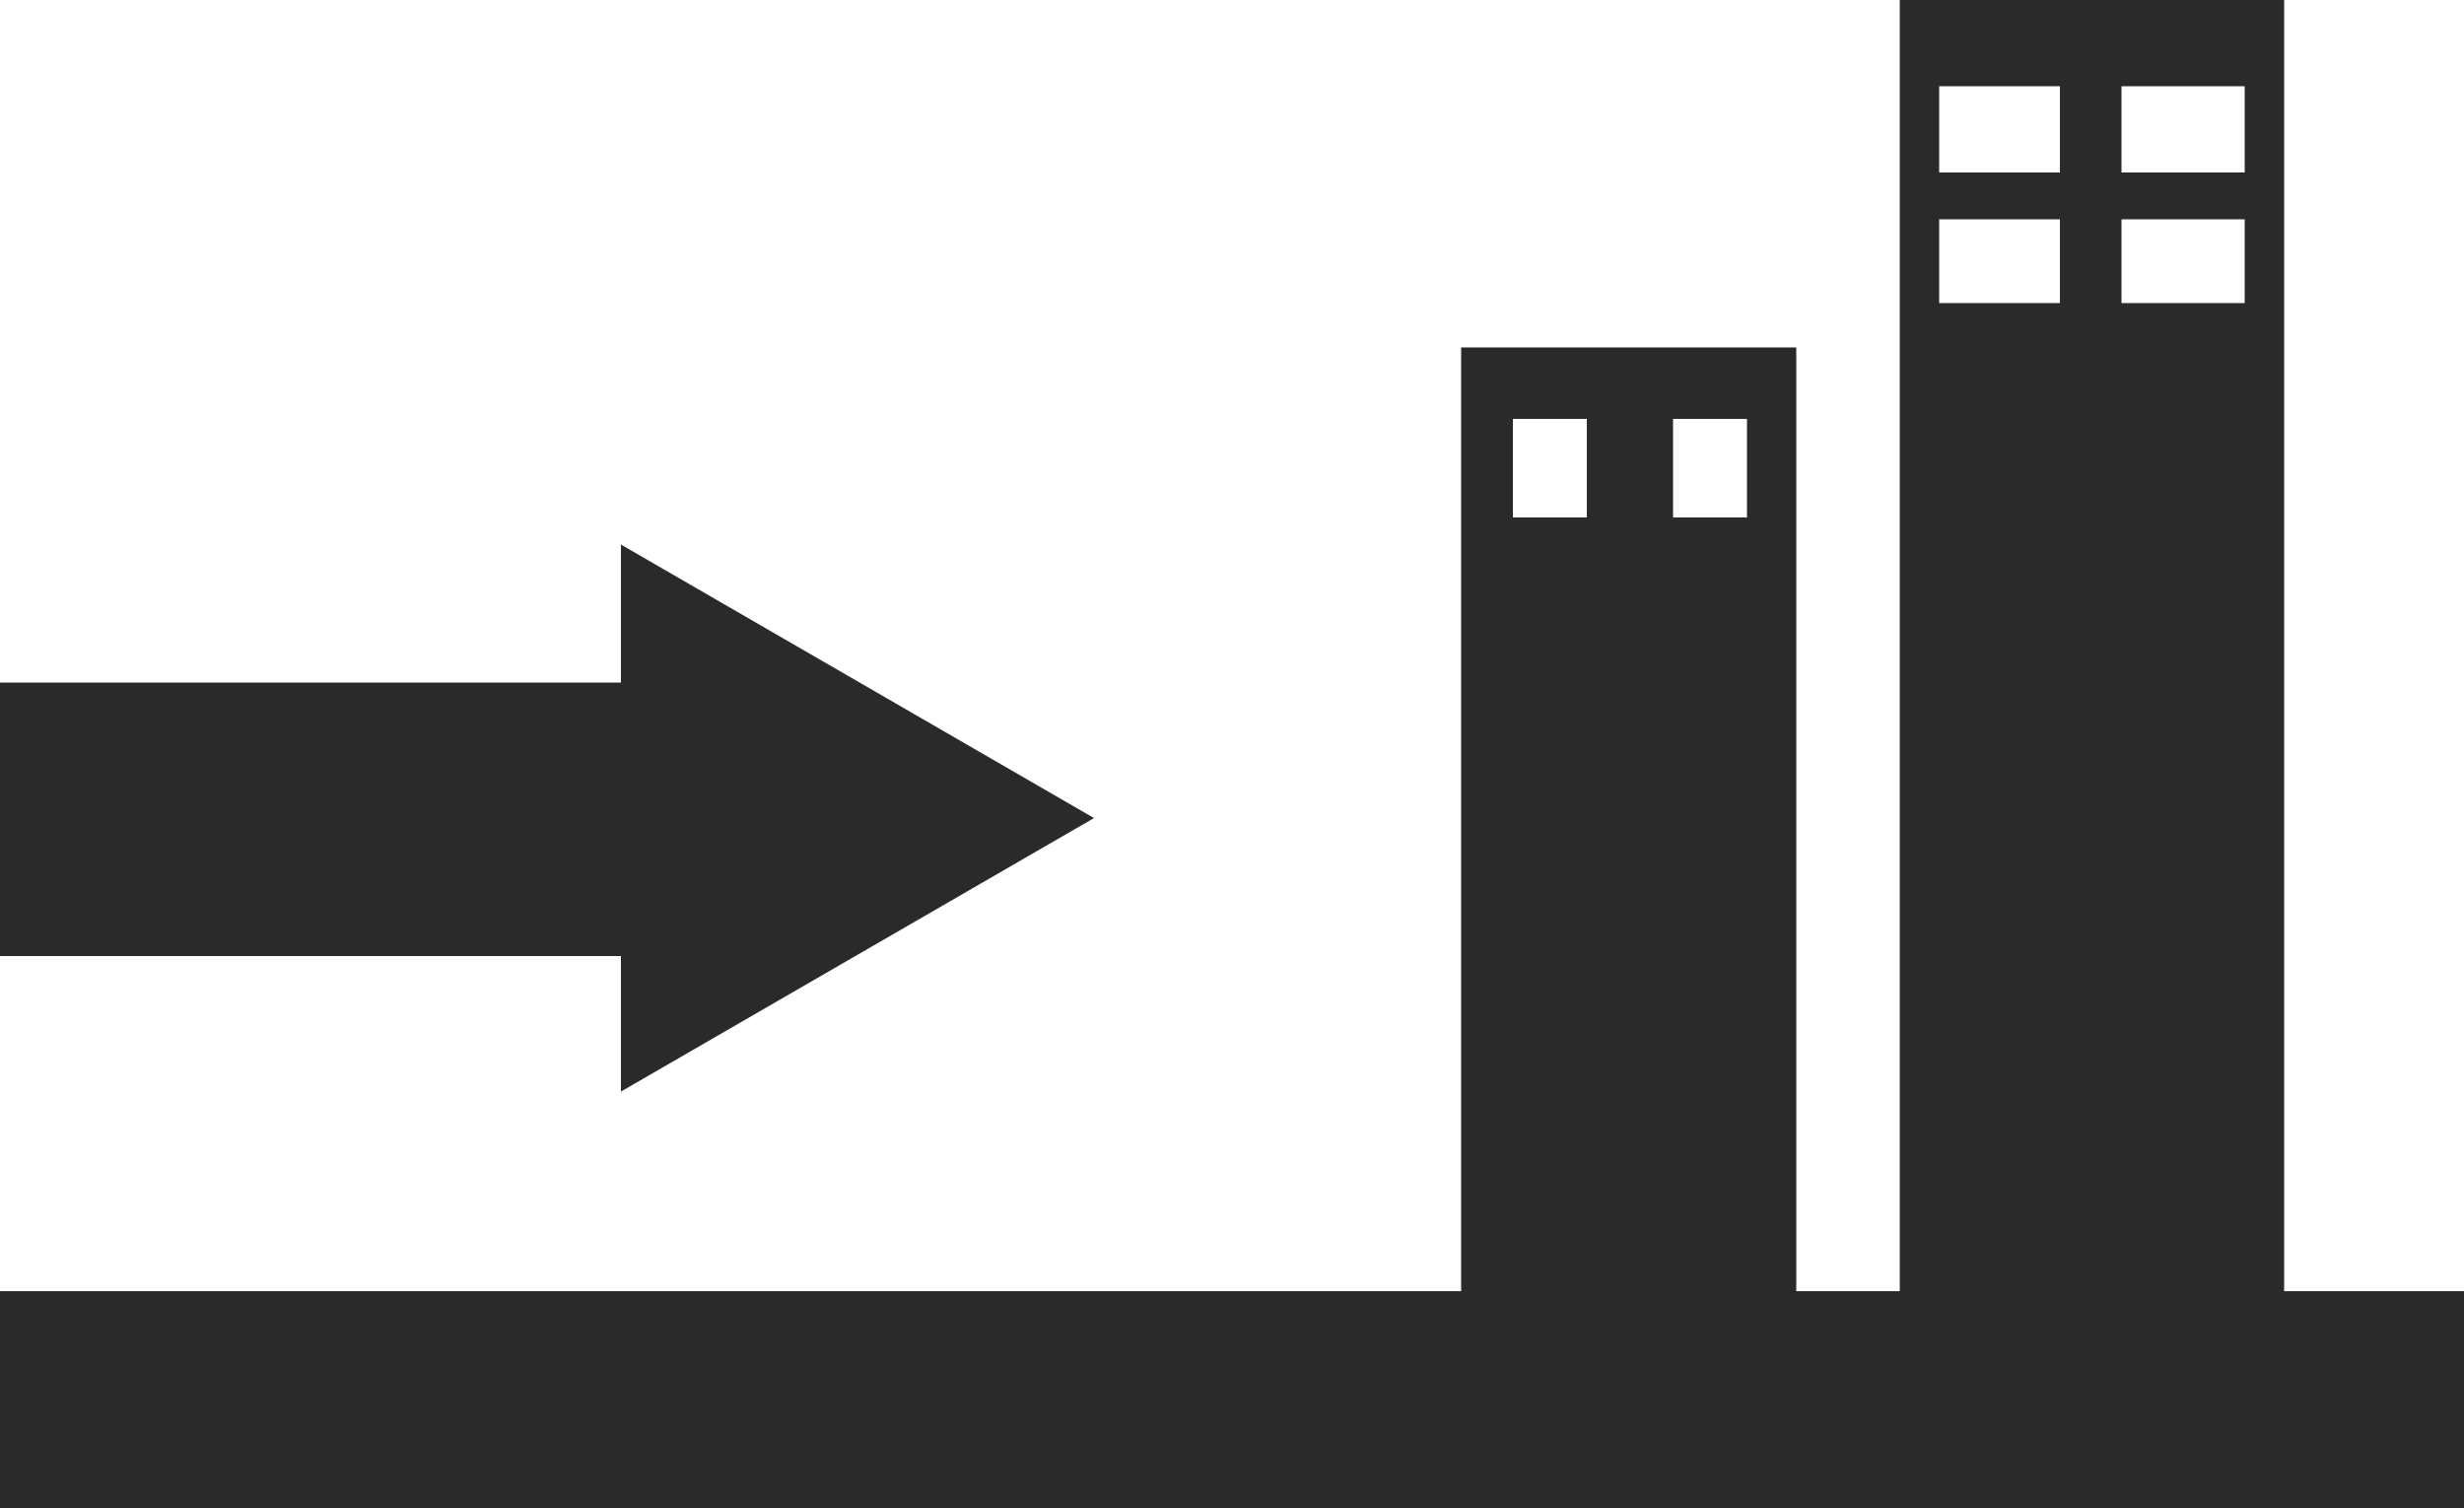 <?xml version="1.0" encoding="utf-8"?>
<!-- Generator: Adobe Illustrator 19.1.0, SVG Export Plug-In . SVG Version: 6.00 Build 0)  -->
<svg version="1.1" id="Layer_1" xmlns="http://www.w3.org/2000/svg" xmlns:xlink="http://www.w3.org/1999/xlink" x="0px" y="0px"
	 viewBox="-20 40.5 100 61.2" style="enable-background:new -20 40.5 100 61.2;" xml:space="preserve">
<style type="text/css">
	.st0{fill:#2A2A2A;}
</style>
<path class="st0" d="M72.7,92.9V40.5H57.1v52.4h-4.2V54.6H39.3v38.3H-20v8.8H80v-8.8H72.7z M44.4,61.5h-3v-4h3V61.5z M50.9,61.5h-3
	v-4h3V61.5z M63.6,52.8h-4.9v-3.4h4.9V52.8z M63.6,47.5h-4.9V44h4.9V47.5z M71.1,52.8h-5v-3.4h5V52.8z M71.1,47.5h-5V44h5V47.5z"/>
<polygon class="st0" points="5.2,84.8 5.2,79.3 -20,79.3 -20,68.2 5.2,68.2 5.2,62.6 24.4,73.7 "/>
</svg>

